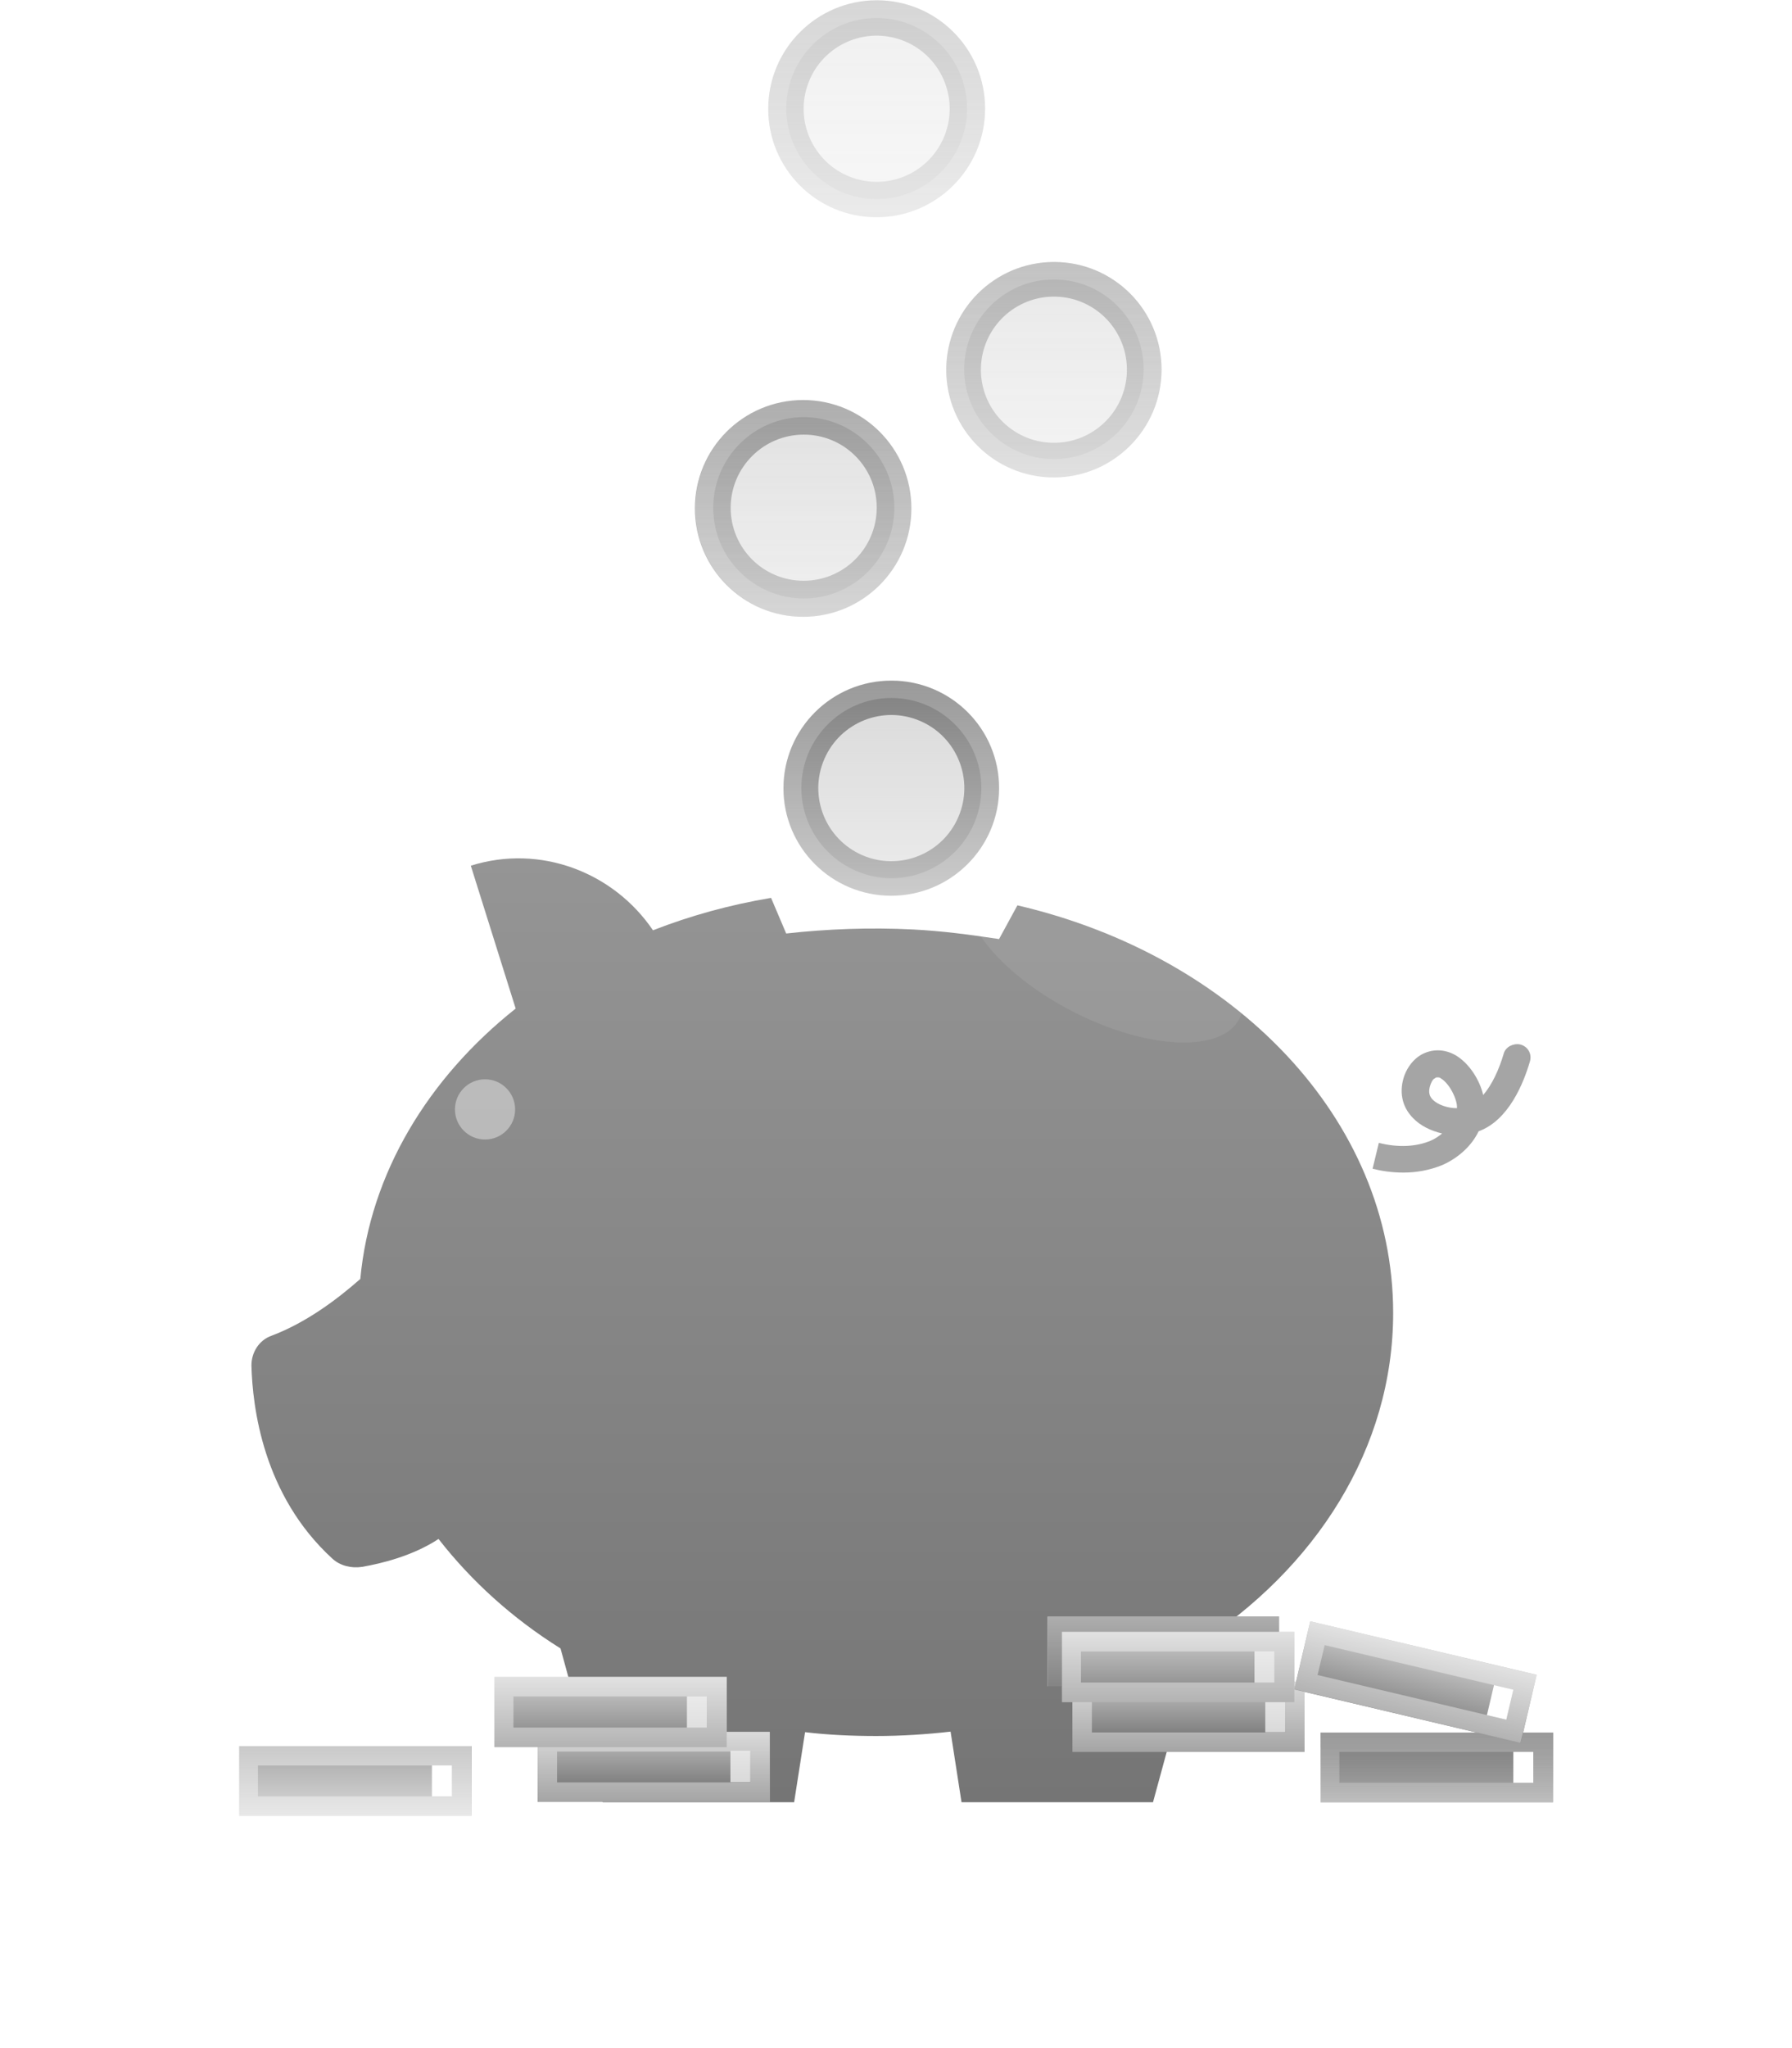 <svg width="232" height="265" viewBox="0 0 232 265" fill="none" xmlns="http://www.w3.org/2000/svg">
  <g filter="url(#filter0_d)">
    <path d="M61.055 210.975H30.966V220H61.055V210.975Z" fill="url(#paint0_linear)"/>
    <path d="M61.015 219.987H30.94V210.957H61.015V219.987ZM33.395 217.468H58.437V213.475H33.395V217.468Z" fill="white" fill-opacity="0.4"/>
    <path d="M58.499 213.475H55.92V217.468H58.499V213.475Z" fill="white"/>
  </g>
  <path d="M115.378 115.92C123.086 115.92 129.341 109.688 129.347 102.001C129.354 94.314 123.11 88.082 115.402 88.082C107.693 88.082 101.439 94.314 101.432 102.001C101.426 109.688 107.669 115.92 115.378 115.92Z" fill="url(#paint1_linear)"/>
  <path d="M115.398 116.028C107.705 116.028 101.427 109.744 101.427 102.045C101.427 94.346 107.705 88.062 115.398 88.062C123.091 88.062 129.369 94.346 129.369 102.045C129.369 109.744 123.147 116.028 115.398 116.028ZM115.398 90.327C108.95 90.327 103.746 95.592 103.746 101.989C103.746 108.386 109.006 113.65 115.398 113.65C121.846 113.65 127.05 108.386 127.05 101.989C127.05 95.592 121.846 90.327 115.398 90.327Z" fill="white" fill-opacity="0.2"/>
  <path d="M124.244 105.311C126.077 100.419 123.599 94.966 118.711 93.133C113.823 91.299 108.375 93.778 106.542 98.671C104.71 103.563 107.187 109.015 112.076 110.849C116.964 112.683 122.412 110.204 124.244 105.311Z" fill="white" fill-opacity="0.7"/>
  <g filter="url(#filter1_d)">
    <path fill-rule="evenodd" clip-rule="evenodd" d="M131.719 102.162C159.782 108.688 180.364 129.806 180.364 154.906C180.364 172.402 170.378 187.986 154.796 197.974L149.272 218.233H124.483L123.067 209.095C119.95 209.45 116.692 209.662 113.435 209.662C110.318 209.662 107.202 209.52 104.227 209.166L102.811 218.233H78.022L72.568 198.328C66.336 194.432 61.024 189.615 56.774 184.161C53.446 186.357 49.338 187.349 46.859 187.774C45.513 187.986 44.026 187.632 43.034 186.711C34.04 178.494 32.694 167.09 32.552 161.706C32.552 160.006 33.544 158.448 35.102 157.881C39.635 156.181 43.672 153.135 46.646 150.514C47.921 136.843 55.429 124.517 66.761 115.521L60.953 97.033C69.948 94.199 79.439 97.883 84.538 105.391C89.338 103.518 94.461 102.096 99.824 101.197L101.784 105.807C107.1 105.215 112.642 105.004 118.22 105.286C122.02 105.479 125.683 105.972 129.342 106.526L131.719 102.162Z" fill="url(#paint2_linear)"/>
  </g>
  <path d="M196.742 135.153C195.856 135.01 194.897 135.509 194.675 136.363C194.085 138.357 193.199 140.352 192.018 141.705C191.575 139.782 190.247 137.645 188.475 136.577C186.999 135.722 185.375 135.722 183.973 136.506C183.013 137.076 182.275 138.001 181.832 139.141C181.094 141.206 181.463 143.2 182.939 144.696C183.899 145.693 185.227 146.334 186.704 146.69C186.261 147.046 185.744 147.403 185.227 147.616C183.382 148.4 181.02 148.542 178.511 147.901L177.699 151.248C178.806 151.533 180.208 151.747 181.685 151.747C183.308 151.747 185.08 151.462 186.777 150.75C188.844 149.824 190.542 148.257 191.428 146.405C195.34 144.981 197.259 140.138 198.071 137.36C198.366 136.363 197.775 135.366 196.742 135.153ZM188.623 143.414C187.442 143.414 186.187 142.987 185.523 142.346C185.154 141.99 184.785 141.42 185.227 140.28C185.375 139.924 185.523 139.639 185.744 139.568C185.892 139.426 185.966 139.426 186.113 139.426C186.261 139.426 186.408 139.426 186.556 139.568C187.737 140.28 188.697 142.417 188.623 143.343C188.623 143.343 188.623 143.343 188.623 143.414Z" fill="#808080" fill-opacity="0.7"/>
  <path opacity="0.2" d="M160.454 131.849C162.752 127.4 156.783 119.747 147.123 114.755C137.462 109.763 127.768 109.322 125.47 113.771C123.172 118.22 129.14 125.873 138.801 130.865C148.461 135.857 158.156 136.297 160.454 131.849Z" fill="white" fill-opacity="0.4"/>
  <path d="M62.795 147.468C64.946 147.468 66.69 145.723 66.69 143.572C66.69 141.42 64.946 139.676 62.795 139.676C60.643 139.676 58.899 141.42 58.899 143.572C58.899 145.723 60.643 147.468 62.795 147.468Z" fill="white" fill-opacity="0.4"/>
  <g opacity="0.4">
    <path d="M113.478 28.115C121.229 28.115 127.522 21.829 127.532 14.075C127.542 6.321 121.266 0.035 113.515 0.035C105.763 0.035 99.47 6.321 99.46 14.075C99.45 21.829 105.726 28.115 113.478 28.115Z" fill="url(#paint3_linear)"/>
    <path d="M113.496 28.149C105.768 28.149 99.461 21.837 99.461 14.103C99.461 6.37 105.768 0 113.496 0C121.223 0 127.53 6.313 127.53 14.046C127.53 21.78 121.28 28.149 113.496 28.149ZM113.496 2.332C107.018 2.332 101.791 7.621 101.791 14.046C101.791 20.473 107.075 25.761 113.496 25.761C119.973 25.761 125.201 20.473 125.201 14.046C125.201 7.621 119.973 2.332 113.496 2.332Z" fill="white" fill-opacity="0.2"/>
    <path d="M122.476 17.028C124.106 12.064 121.407 6.718 116.447 5.087C111.488 3.456 106.147 6.158 104.517 11.121C102.887 16.084 105.586 21.43 110.545 23.061C115.505 24.692 120.846 21.991 122.476 17.028Z" fill="white" fill-opacity="0.7"/>
  </g>
  <g opacity="0.6">
    <path d="M136.425 61.785C144.121 61.785 150.369 55.544 150.379 47.846C150.389 40.147 144.158 33.906 136.461 33.906C128.765 33.906 122.517 40.147 122.507 47.846C122.497 55.544 128.728 61.785 136.425 61.785Z" fill="url(#paint4_linear)"/>
    <path d="M145.892 48.113C146.039 42.891 141.928 38.537 136.71 38.39C131.492 38.243 127.142 42.357 126.995 47.58C126.848 52.802 130.959 57.155 136.177 57.303C141.395 57.45 145.745 53.336 145.892 48.113Z" fill="white" fill-opacity="0.7"/>
    <path d="M136.443 61.788C128.773 61.788 122.512 55.523 122.512 47.846C122.512 40.169 128.773 33.903 136.443 33.903C144.114 33.903 150.374 40.169 150.374 47.846C150.374 55.523 144.17 61.788 136.443 61.788ZM136.443 36.161C130.014 36.161 124.825 41.411 124.825 47.789C124.825 54.168 130.07 59.417 136.443 59.417C142.873 59.417 148.062 54.168 148.062 47.789C148.062 41.411 142.873 36.161 136.443 36.161Z" fill="white" fill-opacity="0.2"/>
  </g>
  <g opacity="0.8">
    <path d="M103.978 79.824C111.719 79.824 117.994 73.544 117.994 65.797C117.994 58.049 111.719 51.769 103.978 51.769C96.237 51.769 89.962 58.049 89.962 65.797C89.962 73.544 96.237 79.824 103.978 79.824Z" fill="url(#paint5_linear)"/>
    <path d="M104.061 79.844C96.321 79.844 90.004 73.521 90.004 65.775C90.004 58.029 96.321 51.706 104.061 51.706C111.801 51.706 118.118 58.029 118.118 65.775C118.118 73.521 111.801 79.844 104.061 79.844ZM104.061 53.984C97.573 53.984 92.337 59.282 92.337 65.718C92.337 72.211 97.63 77.451 104.061 77.451C110.549 77.451 115.785 72.154 115.785 65.718C115.785 59.225 110.492 53.984 104.061 53.984Z" fill="white" fill-opacity="0.2"/>
    <path d="M104.038 75.159C109.259 75.159 113.498 70.925 113.505 65.702C113.511 60.479 109.284 56.245 104.063 56.245C98.841 56.245 94.603 60.479 94.596 65.702C94.589 70.925 98.816 75.159 104.038 75.159Z" fill="white" fill-opacity="0.7"/>
  </g>
  <g opacity="0.7">
    <path d="M165.599 209.19H135.65V218.246H165.599V209.19Z" fill="url(#paint6_linear)"/>
    <path d="M165.666 218.233H135.591V209.203H165.666V218.233ZM138.046 215.714H163.088V211.721H138.046V215.714Z" fill="white" fill-opacity="0.2"/>
    <path d="M163.089 211.721H160.51V215.715H163.089V211.721Z" fill="white"/>
    <g filter="url(#filter2_d)">
      <path d="M168.894 202.648H138.844V211.718H168.894V202.648Z" fill="url(#paint7_linear)"/>
      <path d="M168.92 211.72H138.845V202.69H168.92V211.72ZM141.361 209.202H166.403V205.209H141.361V209.202Z" fill="white" fill-opacity="0.2"/>
      <path d="M166.386 205.131H163.808V209.171H166.386V205.131Z" fill="white" fill-opacity="0.7"/>
    </g>
    <g filter="url(#filter3_d)">
      <path d="M201.06 209.221H170.971V218.246H201.06V209.221Z" fill="url(#paint8_linear)"/>
      <path d="M201.02 218.232H170.945V209.202H201.02V218.232ZM173.4 215.713H198.442V211.72H173.4V215.713Z" fill="white" fill-opacity="0.2"/>
      <path d="M198.504 211.72H195.925V215.714H198.504V211.72Z" fill="white"/>
    </g>
    <g filter="url(#filter4_d)">
      <path d="M198.941 201.744L169.635 194.817L167.563 203.631L196.869 210.558L198.941 201.744Z" fill="url(#paint9_linear)"/>
      <path d="M196.846 210.553L167.569 203.611L169.656 194.827L198.933 201.769L196.846 210.553ZM170.576 201.769L195.005 207.543L195.925 203.673L171.497 197.899L170.576 201.769Z" fill="white" fill-opacity="0.2"/>
      <path d="M195.929 203.665L193.419 203.073L192.504 206.96L195.014 207.552L195.929 203.665Z" fill="white"/>
    </g>
    <g filter="url(#filter5_d)">
      <path d="M167.561 196.187H137.486V205.272H167.561V196.187Z" fill="url(#paint10_linear)"/>
      <path d="M167.57 205.281H137.495V196.179H167.57V205.281ZM139.95 202.742H164.992V198.718H139.95V202.742Z" fill="white" fill-opacity="0.2"/>
      <path d="M164.989 198.709H162.41V202.749H164.989V198.709Z" fill="white" fill-opacity="0.7"/>
    </g>
  </g>
  <path d="M165.599 209.19H135.65V218.246H165.599V209.19Z" fill="url(#paint11_linear)"/>
  <path d="M165.666 218.233H135.591V209.203H165.666V218.233ZM138.046 215.714H163.088V211.721H138.046V215.714Z" fill="white" fill-opacity="0.2"/>
  <path d="M163.089 211.721H160.51V215.715H163.089V211.721Z" fill="white"/>
  <g filter="url(#filter6_d)">
    <path d="M168.894 202.648H138.844V211.718H168.894V202.648Z" fill="url(#paint12_linear)"/>
    <path d="M168.92 211.72H138.845V202.69H168.92V211.72ZM141.361 209.202H166.403V205.209H141.361V209.202Z" fill="white" fill-opacity="0.4"/>
    <path d="M166.386 205.131H163.808V209.171H166.386V205.131Z" fill="white" fill-opacity="0.7"/>
  </g>
  <g filter="url(#filter7_d)">
    <path d="M201.06 209.221H170.971V218.246H201.06V209.221Z" fill="url(#paint13_linear)"/>
    <path d="M201.02 218.232H170.945V209.202H201.02V218.232ZM173.4 215.713H198.442V211.72H173.4V215.713Z" fill="white" fill-opacity="0.2"/>
    <path d="M198.504 211.72H195.925V215.714H198.504V211.72Z" fill="white"/>
  </g>
  <g filter="url(#filter8_d)">
    <path d="M198.941 201.744L169.635 194.817L167.563 203.631L196.869 210.558L198.941 201.744Z" fill="url(#paint14_linear)"/>
    <path d="M196.846 210.553L167.569 203.611L169.656 194.827L198.933 201.769L196.846 210.553ZM170.576 201.769L195.005 207.543L195.925 203.673L171.497 197.899L170.576 201.769Z" fill="white" fill-opacity="0.4"/>
    <path d="M195.929 203.665L193.419 203.073L192.504 206.96L195.014 207.552L195.929 203.665Z" fill="white"/>
  </g>
  <g filter="url(#filter9_d)">
    <path d="M167.561 196.187H137.486V205.272H167.561V196.187Z" fill="url(#paint15_linear)"/>
    <path d="M167.57 205.281H137.495V196.179H167.57V205.281ZM139.95 202.742H164.992V198.718H139.95V202.742Z" fill="white" fill-opacity="0.4"/>
    <path d="M164.989 198.709H162.41V202.749H164.989V198.709Z" fill="white" fill-opacity="0.7"/>
  </g>
  <g filter="url(#filter10_d)">
    <path d="M99.65 209.11H69.6V218.18H99.65V209.11Z" fill="url(#paint16_linear)"/>
    <path d="M99.676 218.182H69.601V209.152H99.676V218.182ZM72.117 215.664H97.159V211.671H72.117V215.664Z" fill="white" fill-opacity="0.4"/>
    <path d="M97.142 211.593H94.564V215.633H97.142V211.593Z" fill="white" fill-opacity="0.7"/>
  </g>
  <g filter="url(#filter11_d)">
    <path d="M94.084 202.01H64.009V211.095H94.084V202.01Z" fill="url(#paint17_linear)"/>
    <path d="M94.093 211.105H64.018V202.003H94.093V211.105ZM66.473 208.566H91.515V204.542H66.473V208.566Z" fill="white" fill-opacity="0.4"/>
    <path d="M91.512 204.533H88.933V208.573H91.512V204.533Z" fill="white" fill-opacity="0.7"/>
  </g>
  <defs>
    <filter id="filter0_d" x="0.94" y="195.957" width="90.115" height="69.044" filterUnits="userSpaceOnUse" color-interpolation-filters="sRGB">
      <feFlood flood-opacity="0" result="BackgroundImageFix"/>
      <feColorMatrix in="SourceAlpha" type="matrix" values="0 0 0 0 0 0 0 0 0 0 0 0 0 0 0 0 0 0 127 0"/>
      <feOffset dy="15"/>
      <feGaussianBlur stdDeviation="15"/>
      <feColorMatrix type="matrix" values="0 0 0 0 0 0 0 0 0 0 0 0 0 0 0 0 0 0 0.2 0"/>
      <feBlend mode="normal" in2="BackgroundImageFix" result="effect1_dropShadow"/>
      <feBlend mode="normal" in="SourceGraphic" in2="effect1_dropShadow" result="shape"/>
    </filter>
    <filter id="filter1_d" x="2.552" y="81.079" width="207.812" height="182.154" filterUnits="userSpaceOnUse" color-interpolation-filters="sRGB">
      <feFlood flood-opacity="0" result="BackgroundImageFix"/>
      <feColorMatrix in="SourceAlpha" type="matrix" values="0 0 0 0 0 0 0 0 0 0 0 0 0 0 0 0 0 0 127 0"/>
      <feOffset dy="15"/>
      <feGaussianBlur stdDeviation="15"/>
      <feColorMatrix type="matrix" values="0 0 0 0 0 0 0 0 0 0 0 0 0 0 0 0 0 0 0.2 0"/>
      <feBlend mode="normal" in2="BackgroundImageFix" result="effect1_dropShadow"/>
      <feBlend mode="normal" in="SourceGraphic" in2="effect1_dropShadow" result="shape"/>
    </filter>
    <filter id="filter2_d" x="108.844" y="187.648" width="90.075" height="69.072" filterUnits="userSpaceOnUse" color-interpolation-filters="sRGB">
      <feFlood flood-opacity="0" result="BackgroundImageFix"/>
      <feColorMatrix in="SourceAlpha" type="matrix" values="0 0 0 0 0 0 0 0 0 0 0 0 0 0 0 0 0 0 127 0"/>
      <feOffset dy="15"/>
      <feGaussianBlur stdDeviation="15"/>
      <feColorMatrix type="matrix" values="0 0 0 0 0 0 0 0 0 0 0 0 0 0 0 0 0 0 0.2 0"/>
      <feBlend mode="normal" in2="BackgroundImageFix" result="effect1_dropShadow"/>
      <feBlend mode="normal" in="SourceGraphic" in2="effect1_dropShadow" result="shape"/>
    </filter>
    <filter id="filter3_d" x="140.945" y="194.202" width="90.116" height="69.044" filterUnits="userSpaceOnUse" color-interpolation-filters="sRGB">
      <feFlood flood-opacity="0" result="BackgroundImageFix"/>
      <feColorMatrix in="SourceAlpha" type="matrix" values="0 0 0 0 0 0 0 0 0 0 0 0 0 0 0 0 0 0 127 0"/>
      <feOffset dy="15"/>
      <feGaussianBlur stdDeviation="15"/>
      <feColorMatrix type="matrix" values="0 0 0 0 0 0 0 0 0 0 0 0 0 0 0 0 0 0 0.2 0"/>
      <feBlend mode="normal" in2="BackgroundImageFix" result="effect1_dropShadow"/>
      <feBlend mode="normal" in="SourceGraphic" in2="effect1_dropShadow" result="shape"/>
    </filter>
    <filter id="filter4_d" x="137.563" y="179.817" width="91.378" height="75.741" filterUnits="userSpaceOnUse" color-interpolation-filters="sRGB">
      <feFlood flood-opacity="0" result="BackgroundImageFix"/>
      <feColorMatrix in="SourceAlpha" type="matrix" values="0 0 0 0 0 0 0 0 0 0 0 0 0 0 0 0 0 0 127 0"/>
      <feOffset dy="15"/>
      <feGaussianBlur stdDeviation="15"/>
      <feColorMatrix type="matrix" values="0 0 0 0 0 0 0 0 0 0 0 0 0 0 0 0 0 0 0.2 0"/>
      <feBlend mode="normal" in2="BackgroundImageFix" result="effect1_dropShadow"/>
      <feBlend mode="normal" in="SourceGraphic" in2="effect1_dropShadow" result="shape"/>
    </filter>
    <filter id="filter5_d" x="107.486" y="181.179" width="90.084" height="69.102" filterUnits="userSpaceOnUse" color-interpolation-filters="sRGB">
      <feFlood flood-opacity="0" result="BackgroundImageFix"/>
      <feColorMatrix in="SourceAlpha" type="matrix" values="0 0 0 0 0 0 0 0 0 0 0 0 0 0 0 0 0 0 127 0"/>
      <feOffset dy="15"/>
      <feGaussianBlur stdDeviation="15"/>
      <feColorMatrix type="matrix" values="0 0 0 0 0 0 0 0 0 0 0 0 0 0 0 0 0 0 0.2 0"/>
      <feBlend mode="normal" in2="BackgroundImageFix" result="effect1_dropShadow"/>
      <feBlend mode="normal" in="SourceGraphic" in2="effect1_dropShadow" result="shape"/>
    </filter>
    <filter id="filter6_d" x="108.844" y="187.648" width="90.075" height="69.072" filterUnits="userSpaceOnUse" color-interpolation-filters="sRGB">
      <feFlood flood-opacity="0" result="BackgroundImageFix"/>
      <feColorMatrix in="SourceAlpha" type="matrix" values="0 0 0 0 0 0 0 0 0 0 0 0 0 0 0 0 0 0 127 0"/>
      <feOffset dy="15"/>
      <feGaussianBlur stdDeviation="15"/>
      <feColorMatrix type="matrix" values="0 0 0 0 0 0 0 0 0 0 0 0 0 0 0 0 0 0 0.2 0"/>
      <feBlend mode="normal" in2="BackgroundImageFix" result="effect1_dropShadow"/>
      <feBlend mode="normal" in="SourceGraphic" in2="effect1_dropShadow" result="shape"/>
    </filter>
    <filter id="filter7_d" x="140.945" y="194.202" width="90.116" height="69.044" filterUnits="userSpaceOnUse" color-interpolation-filters="sRGB">
      <feFlood flood-opacity="0" result="BackgroundImageFix"/>
      <feColorMatrix in="SourceAlpha" type="matrix" values="0 0 0 0 0 0 0 0 0 0 0 0 0 0 0 0 0 0 127 0"/>
      <feOffset dy="15"/>
      <feGaussianBlur stdDeviation="15"/>
      <feColorMatrix type="matrix" values="0 0 0 0 0 0 0 0 0 0 0 0 0 0 0 0 0 0 0.2 0"/>
      <feBlend mode="normal" in2="BackgroundImageFix" result="effect1_dropShadow"/>
      <feBlend mode="normal" in="SourceGraphic" in2="effect1_dropShadow" result="shape"/>
    </filter>
    <filter id="filter8_d" x="137.563" y="179.817" width="91.378" height="75.741" filterUnits="userSpaceOnUse" color-interpolation-filters="sRGB">
      <feFlood flood-opacity="0" result="BackgroundImageFix"/>
      <feColorMatrix in="SourceAlpha" type="matrix" values="0 0 0 0 0 0 0 0 0 0 0 0 0 0 0 0 0 0 127 0"/>
      <feOffset dy="15"/>
      <feGaussianBlur stdDeviation="15"/>
      <feColorMatrix type="matrix" values="0 0 0 0 0 0 0 0 0 0 0 0 0 0 0 0 0 0 0.2 0"/>
      <feBlend mode="normal" in2="BackgroundImageFix" result="effect1_dropShadow"/>
      <feBlend mode="normal" in="SourceGraphic" in2="effect1_dropShadow" result="shape"/>
    </filter>
    <filter id="filter9_d" x="107.486" y="181.179" width="90.084" height="69.102" filterUnits="userSpaceOnUse" color-interpolation-filters="sRGB">
      <feFlood flood-opacity="0" result="BackgroundImageFix"/>
      <feColorMatrix in="SourceAlpha" type="matrix" values="0 0 0 0 0 0 0 0 0 0 0 0 0 0 0 0 0 0 127 0"/>
      <feOffset dy="15"/>
      <feGaussianBlur stdDeviation="15"/>
      <feColorMatrix type="matrix" values="0 0 0 0 0 0 0 0 0 0 0 0 0 0 0 0 0 0 0.2 0"/>
      <feBlend mode="normal" in2="BackgroundImageFix" result="effect1_dropShadow"/>
      <feBlend mode="normal" in="SourceGraphic" in2="effect1_dropShadow" result="shape"/>
    </filter>
    <filter id="filter10_d" x="39.6" y="194.11" width="90.075" height="69.072" filterUnits="userSpaceOnUse" color-interpolation-filters="sRGB">
      <feFlood flood-opacity="0" result="BackgroundImageFix"/>
      <feColorMatrix in="SourceAlpha" type="matrix" values="0 0 0 0 0 0 0 0 0 0 0 0 0 0 0 0 0 0 127 0"/>
      <feOffset dy="15"/>
      <feGaussianBlur stdDeviation="15"/>
      <feColorMatrix type="matrix" values="0 0 0 0 0 0 0 0 0 0 0 0 0 0 0 0 0 0 0.2 0"/>
      <feBlend mode="normal" in2="BackgroundImageFix" result="effect1_dropShadow"/>
      <feBlend mode="normal" in="SourceGraphic" in2="effect1_dropShadow" result="shape"/>
    </filter>
    <filter id="filter11_d" x="34.009" y="187.003" width="90.084" height="69.102" filterUnits="userSpaceOnUse" color-interpolation-filters="sRGB">
      <feFlood flood-opacity="0" result="BackgroundImageFix"/>
      <feColorMatrix in="SourceAlpha" type="matrix" values="0 0 0 0 0 0 0 0 0 0 0 0 0 0 0 0 0 0 127 0"/>
      <feOffset dy="15"/>
      <feGaussianBlur stdDeviation="15"/>
      <feColorMatrix type="matrix" values="0 0 0 0 0 0 0 0 0 0 0 0 0 0 0 0 0 0 0.2 0"/>
      <feBlend mode="normal" in2="BackgroundImageFix" result="effect1_dropShadow"/>
      <feBlend mode="normal" in="SourceGraphic" in2="effect1_dropShadow" result="shape"/>
    </filter>
    <linearGradient id="paint0_linear" x1="46.01" y1="210.975" x2="46.01" y2="220" gradientUnits="userSpaceOnUse">
      <stop stop-color="#808080" stop-opacity="0.7"/>
      <stop offset="1" stop-color="#808080" stop-opacity="0.3"/>
    </linearGradient>
    <linearGradient id="paint1_linear" x1="115.402" y1="88.082" x2="115.402" y2="115.92" gradientUnits="userSpaceOnUse">
      <stop stop-color="#808080"/>
      <stop offset="1" stop-color="#808080" stop-opacity="0.5"/>
    </linearGradient>
    <linearGradient id="paint2_linear" x1="106.458" y1="96.079" x2="106.458" y2="218.233" gradientUnits="userSpaceOnUse">
      <stop stop-color="#959595"/>
      <stop offset="1" stop-color="#757575"/>
    </linearGradient>
    <linearGradient id="paint3_linear" x1="113.515" y1="0.035" x2="113.515" y2="28.115" gradientUnits="userSpaceOnUse">
      <stop stop-color="#808080"/>
      <stop offset="1" stop-color="#808080" stop-opacity="0.5"/>
    </linearGradient>
    <linearGradient id="paint4_linear" x1="136.461" y1="33.906" x2="136.461" y2="61.785" gradientUnits="userSpaceOnUse">
      <stop stop-color="#808080"/>
      <stop offset="1" stop-color="#808080" stop-opacity="0.5"/>
    </linearGradient>
    <linearGradient id="paint5_linear" x1="103.978" y1="51.769" x2="103.978" y2="79.824" gradientUnits="userSpaceOnUse">
      <stop stop-color="#808080"/>
      <stop offset="1" stop-color="#808080" stop-opacity="0.5"/>
    </linearGradient>
    <linearGradient id="paint6_linear" x1="150.625" y1="209.19" x2="150.625" y2="218.246" gradientUnits="userSpaceOnUse">
      <stop stop-color="#CECECE"/>
      <stop offset="1" stop-color="#808080"/>
    </linearGradient>
    <linearGradient id="paint7_linear" x1="153.869" y1="202.648" x2="153.869" y2="211.718" gradientUnits="userSpaceOnUse">
      <stop stop-color="#CECECE"/>
      <stop offset="1" stop-color="#808080"/>
    </linearGradient>
    <linearGradient id="paint8_linear" x1="186.015" y1="209.221" x2="186.015" y2="218.246" gradientUnits="userSpaceOnUse">
      <stop stop-color="#808080"/>
      <stop offset="1" stop-color="#808080" stop-opacity="0.5"/>
    </linearGradient>
    <linearGradient id="paint9_linear" x1="184.288" y1="198.28" x2="182.205" y2="207.092" gradientUnits="userSpaceOnUse">
      <stop stop-color="#CECECE"/>
      <stop offset="1" stop-color="#808080"/>
    </linearGradient>
    <linearGradient id="paint10_linear" x1="152.523" y1="196.187" x2="152.523" y2="205.272" gradientUnits="userSpaceOnUse">
      <stop stop-color="#CECECE"/>
      <stop offset="1" stop-color="#808080"/>
    </linearGradient>
    <linearGradient id="paint11_linear" x1="150.625" y1="209.19" x2="150.625" y2="218.246" gradientUnits="userSpaceOnUse">
      <stop stop-color="#999999"/>
      <stop offset="1" stop-color="#656565"/>
    </linearGradient>
    <linearGradient id="paint12_linear" x1="153.869" y1="202.648" x2="153.869" y2="211.718" gradientUnits="userSpaceOnUse">
      <stop stop-color="#C2C2C2"/>
      <stop offset="1" stop-color="#686868"/>
    </linearGradient>
    <linearGradient id="paint13_linear" x1="186.015" y1="209.221" x2="186.015" y2="218.246" gradientUnits="userSpaceOnUse">
      <stop stop-color="#808080"/>
      <stop offset="1" stop-color="#808080" stop-opacity="0.5"/>
    </linearGradient>
    <linearGradient id="paint14_linear" x1="184.288" y1="198.28" x2="182.205" y2="207.092" gradientUnits="userSpaceOnUse">
      <stop stop-color="#CECECE"/>
      <stop offset="1" stop-color="#808080"/>
    </linearGradient>
    <linearGradient id="paint15_linear" x1="152.523" y1="196.187" x2="152.523" y2="205.272" gradientUnits="userSpaceOnUse">
      <stop stop-color="#CECECE"/>
      <stop offset="1" stop-color="#808080"/>
    </linearGradient>
    <linearGradient id="paint16_linear" x1="84.625" y1="209.11" x2="84.625" y2="218.18" gradientUnits="userSpaceOnUse">
      <stop stop-color="#C2C2C2"/>
      <stop offset="1" stop-color="#686868"/>
    </linearGradient>
    <linearGradient id="paint17_linear" x1="79.047" y1="202.01" x2="79.047" y2="211.095" gradientUnits="userSpaceOnUse">
      <stop stop-color="#CECECE"/>
      <stop offset="1" stop-color="#808080"/>
    </linearGradient>
  </defs>
</svg>
